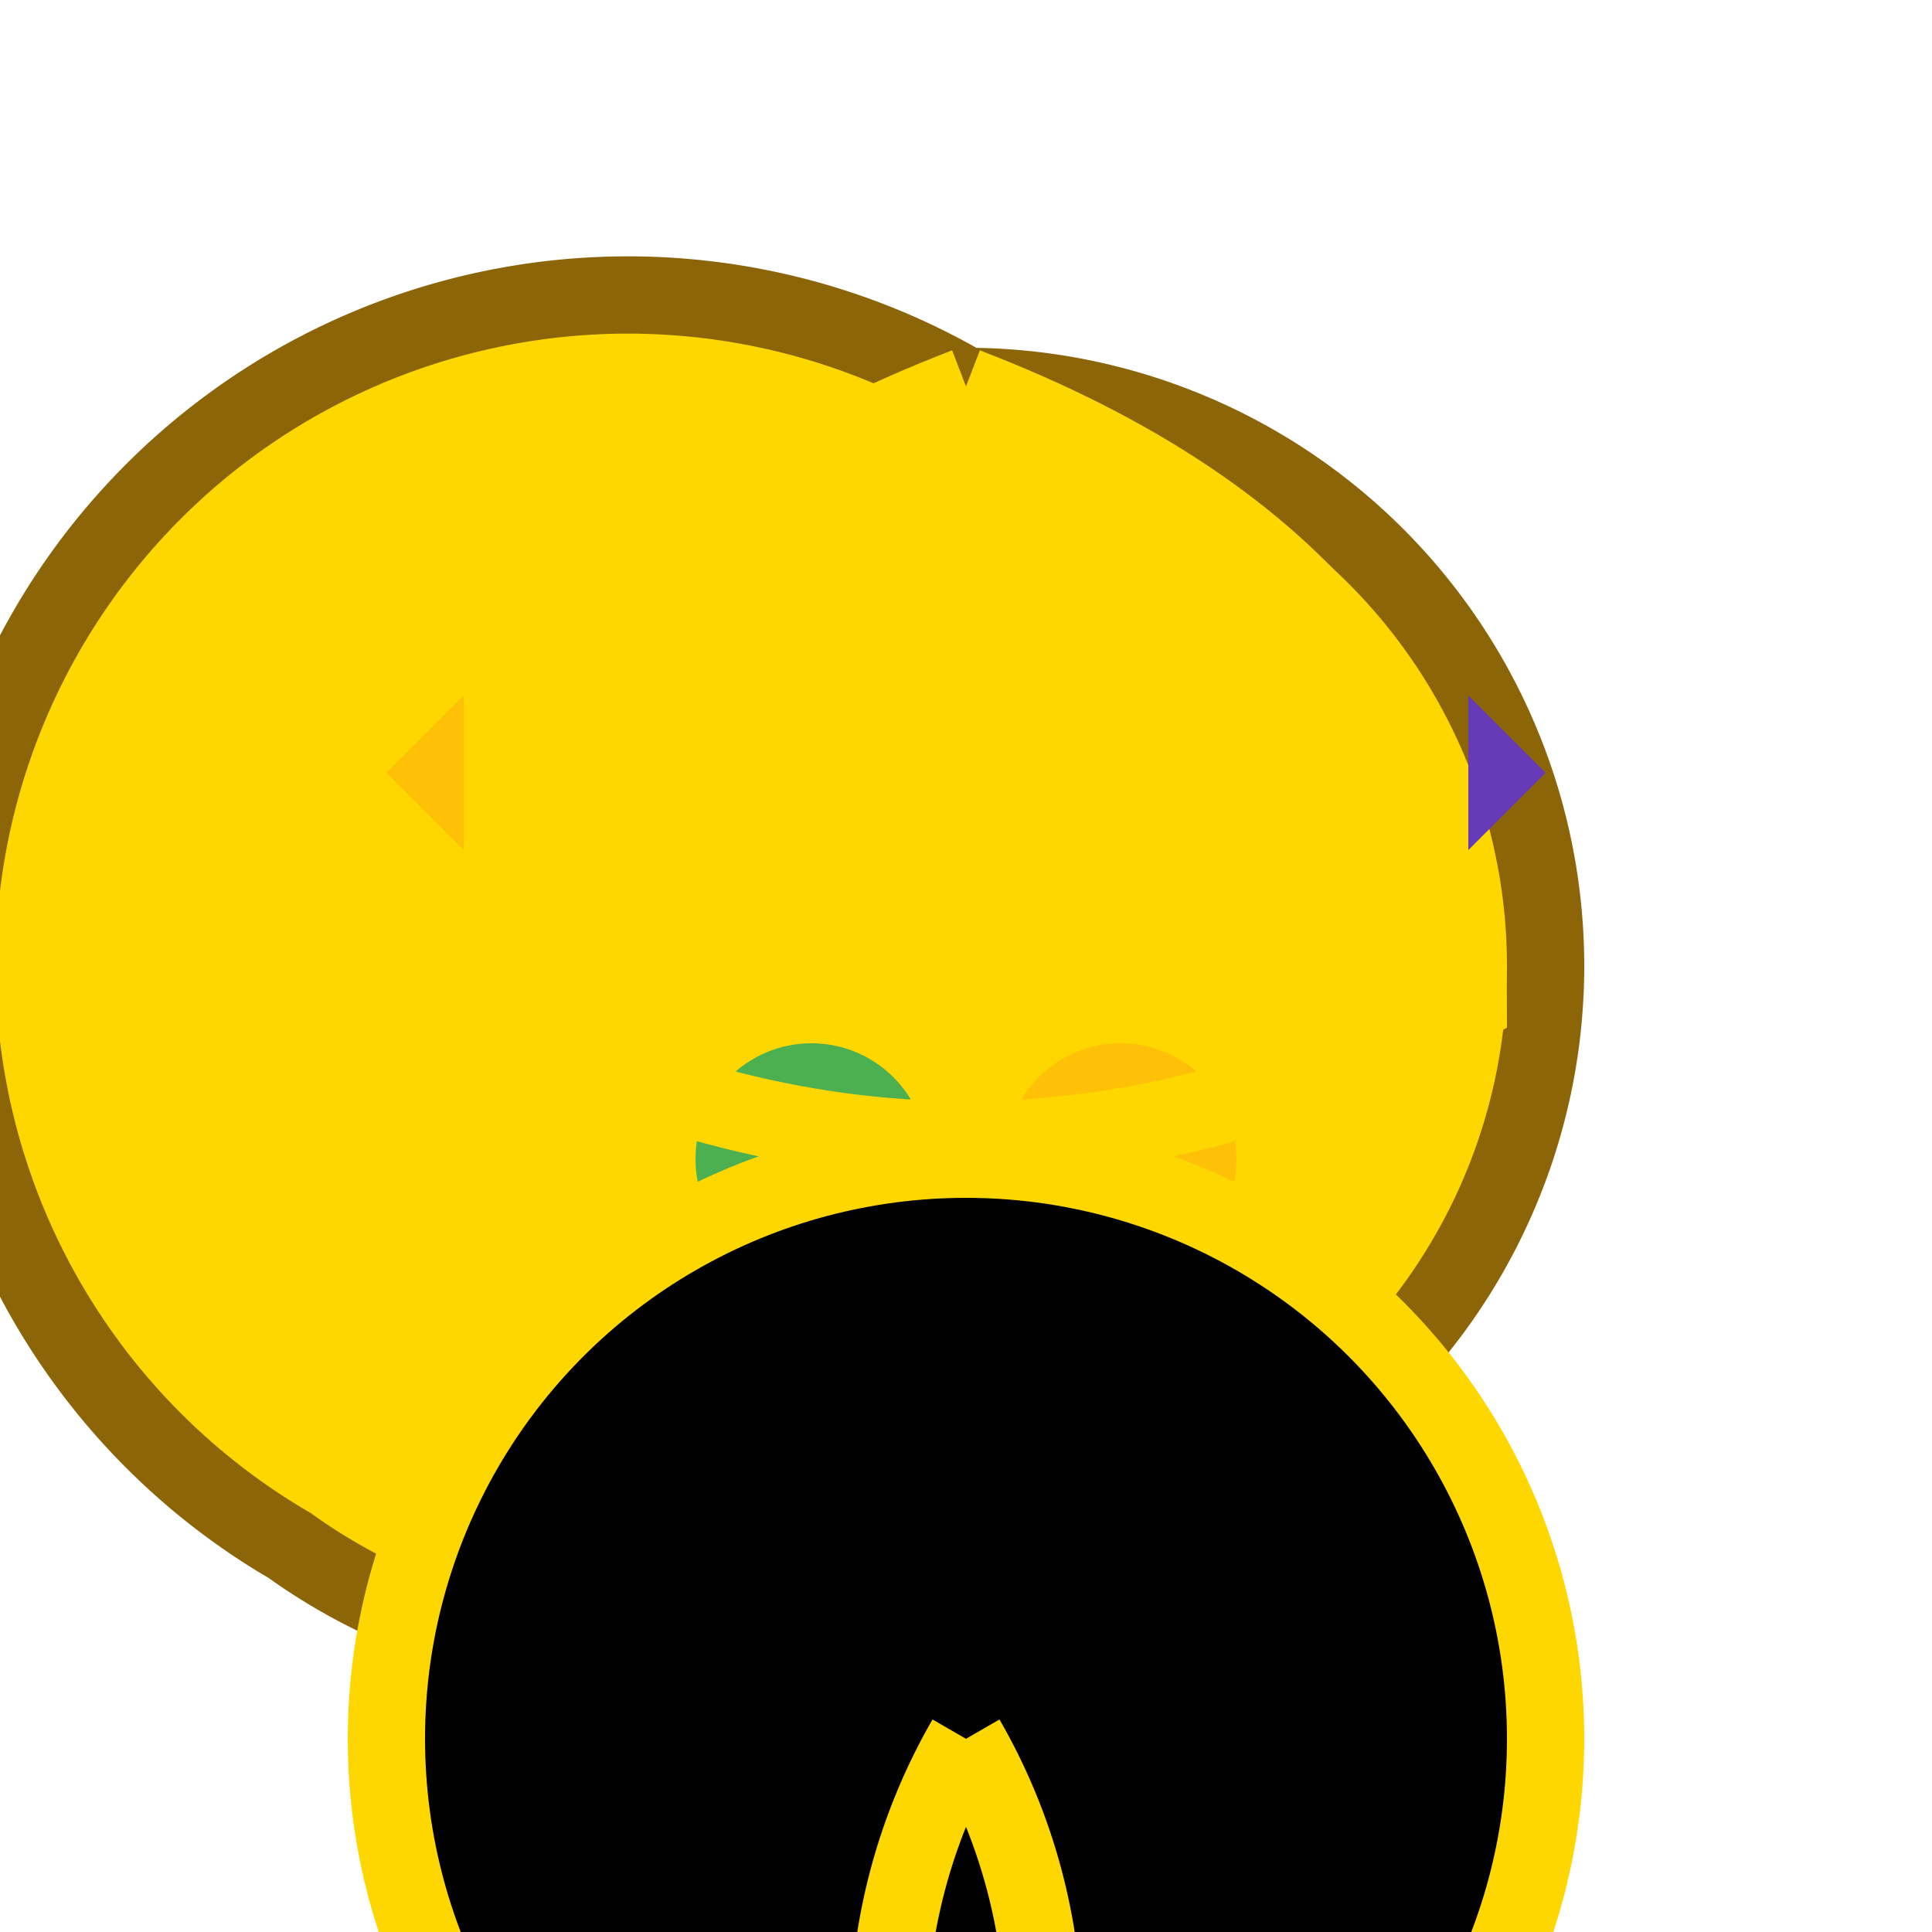 <svg xmlns="http://www.w3.org/2000/svg" viewBox="0 0 50 50">

  <!-- Gold lion head -->
  <path d="M25,10 A15,15 0 0 1 25,40 A15,15 0 0 1 7.5,40 A15,15 0 0 1 25,10"
        fill="#FFD700" stroke="#8B6508" stroke-width="2"/>

  <!-- Gemstone eyes -->
  <circle cx="21" cy="30" r="3" fill="#4CAF50"/>
  <circle cx="29" cy="30" r="3" fill="#FFC107"/>

  <!-- Gold mane -->
  <path d="M25,10 Q38,15 38,26 Q25,33 12,26 Q12,15 25,10"
        fill="none" stroke="#FFD700" stroke-width="2"/>

  <!-- Gemstone mane accents -->
  <path d="M38,18 L40,20 L38,22 Z" fill="#673AB7"/>
  <path d="M12,18 L10,20 L12,22 Z" fill="#FFC107"/>

  <!-- Gold ring setting -->
  <circle cx="25" cy="45" r="15" stroke="#FFD700" stroke-width="2"/>
  <path d="M25,45 A15,15 0 0 0 25,60 A15,15 0 0 0 25,45"
        fill="none" stroke="#FFD700" stroke-width="2"/>

</svg>
